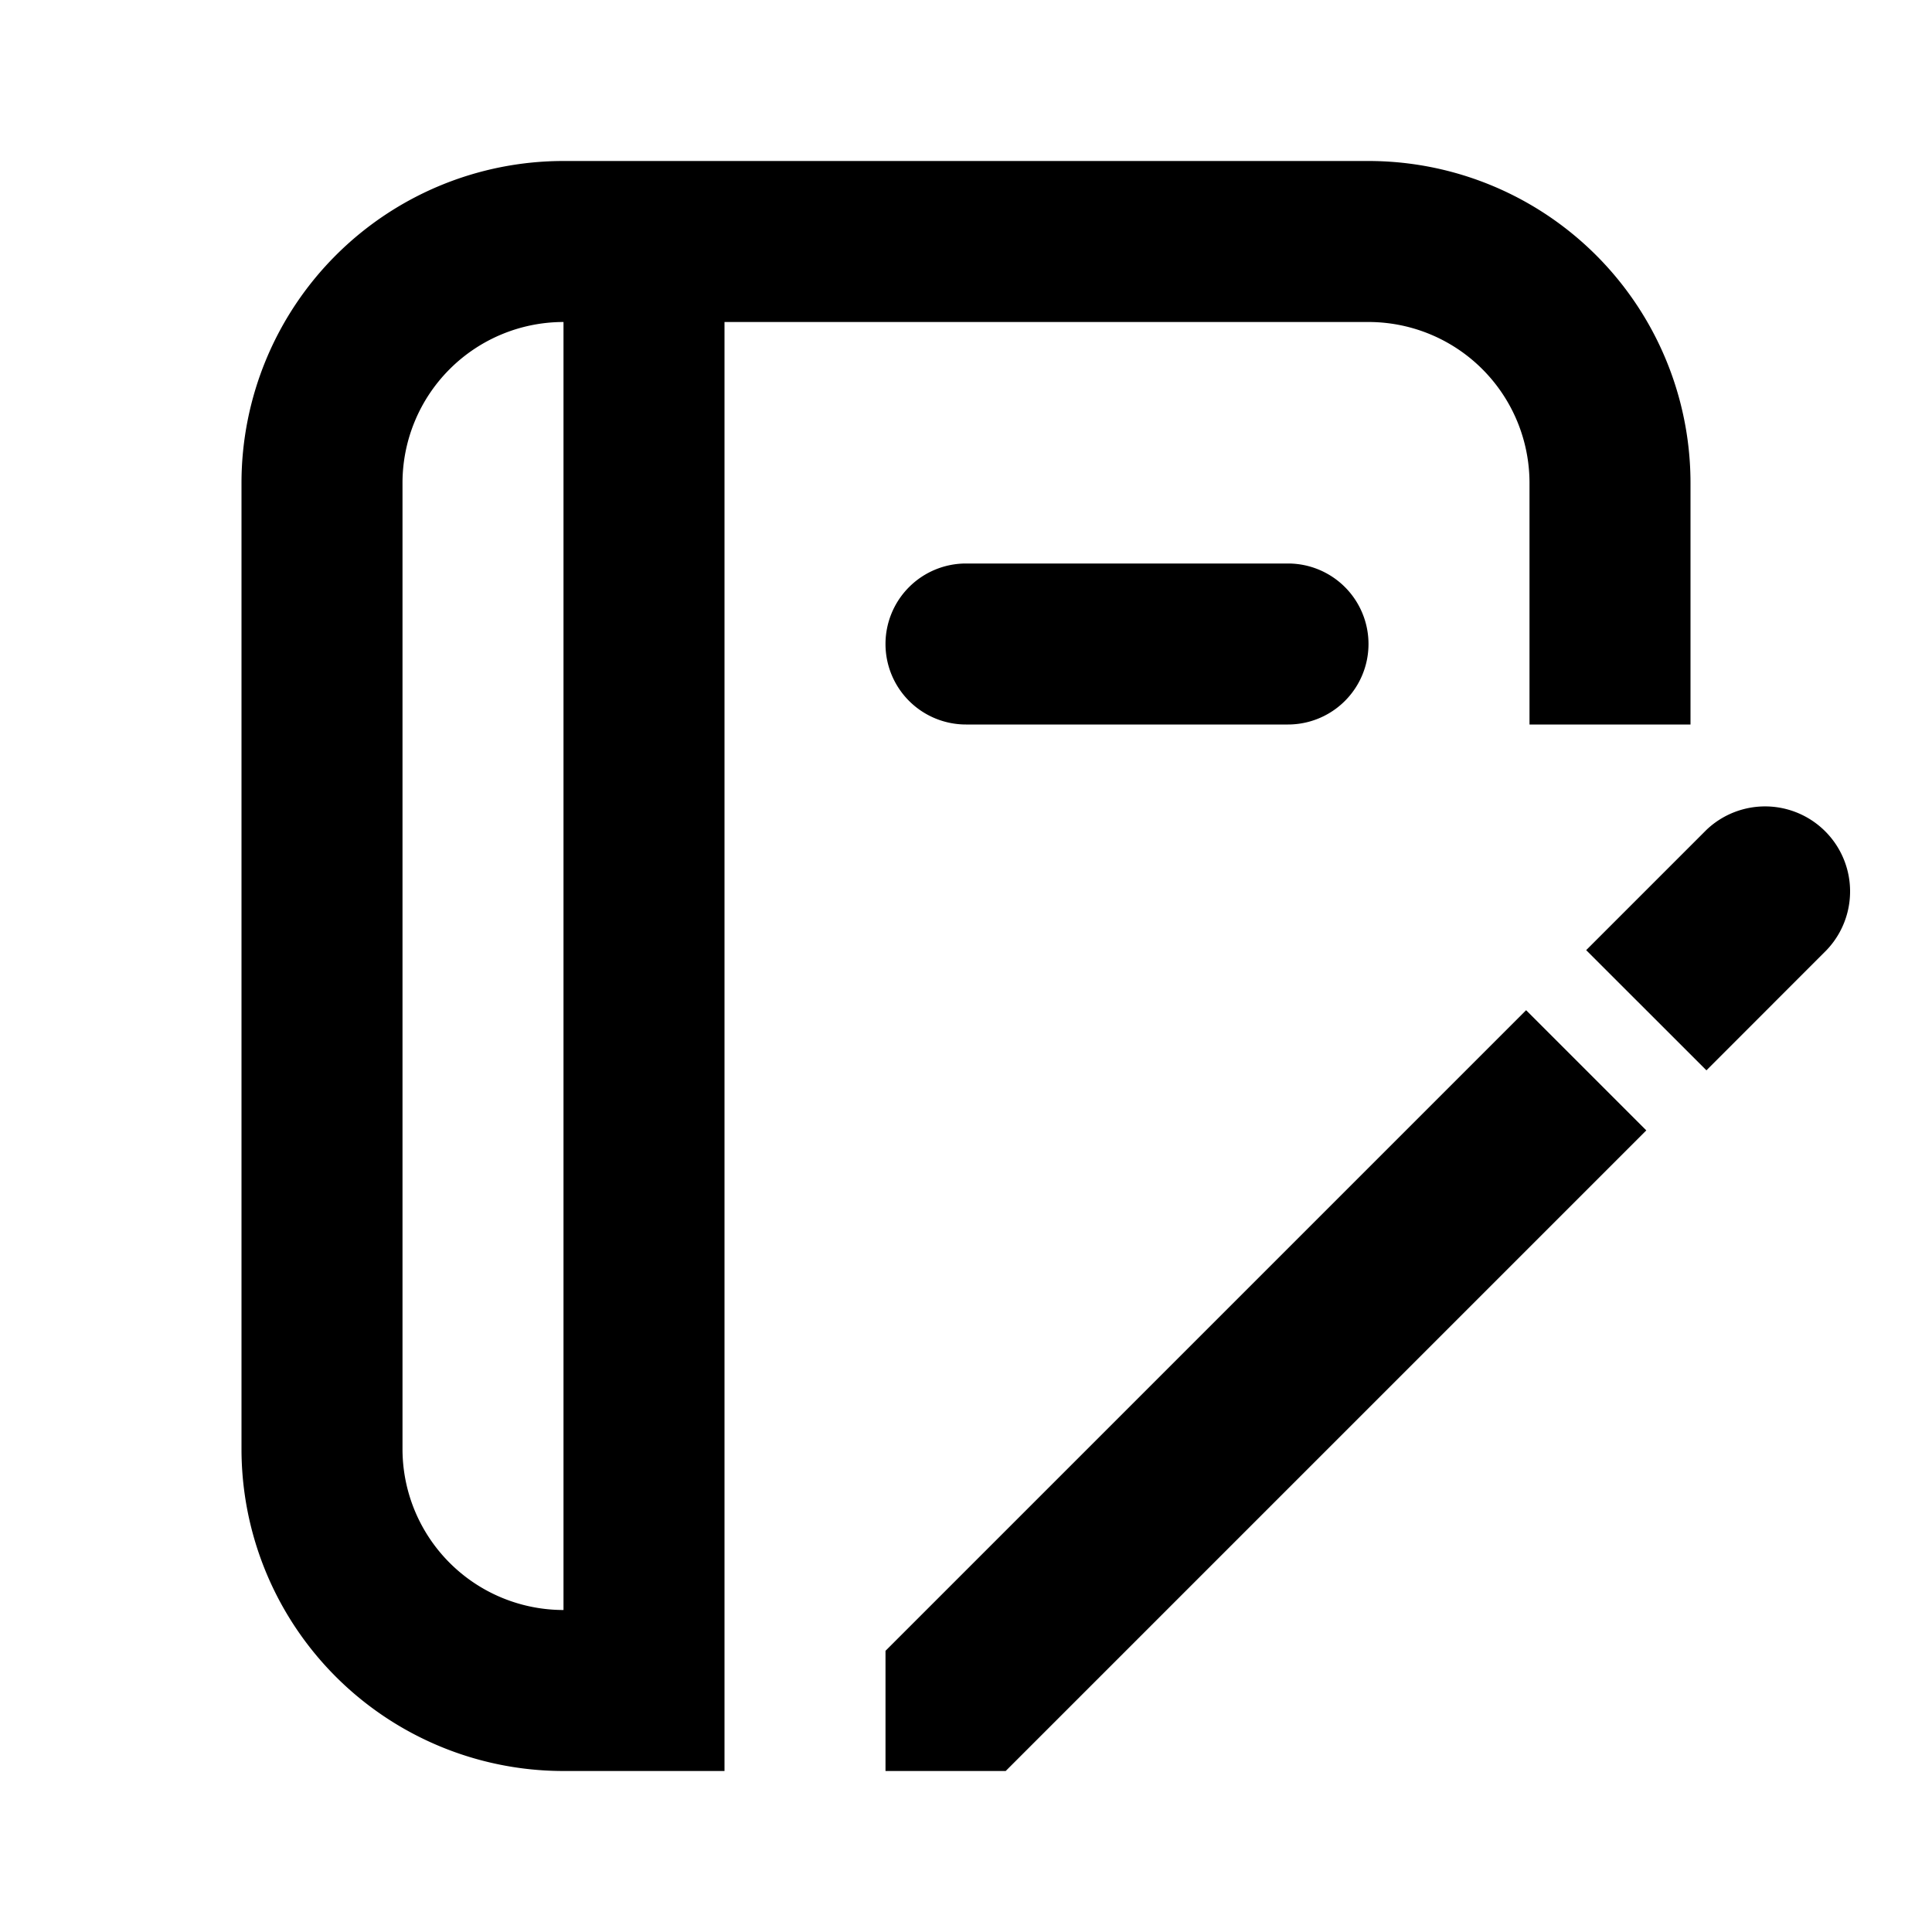 <svg xmlns="http://www.w3.org/2000/svg" width="24" height="24" fill="none" viewBox="0 0 24 24"><path fill="#313234" fill-rule="evenodd" d="M7 2a4 4 0 0 0-4 4v12a4 4 0 0 0 4 4h2V4h8a2 2 0 0 1 2 2v3h2V6a4 4 0 0 0-4-4zm0 2a2 2 0 0 0-2 2v12a2 2 0 0 0 2 2zm4 4a1 1 0 0 1 1-1h4a1 1 0 1 1 0 2h-4a1 1 0 0 1-1-1m10.198 5.296-1.494-1.493 1.494-1.494a1.056 1.056 0 0 1 1.492 1.494zM12.493 22H11v-1.493l7.958-7.958 1.493 1.493z" clip-rule="evenodd" style="fill:#313234;fill:color(display-p3 .192 .196 .204);fill-opacity:1"/></svg>